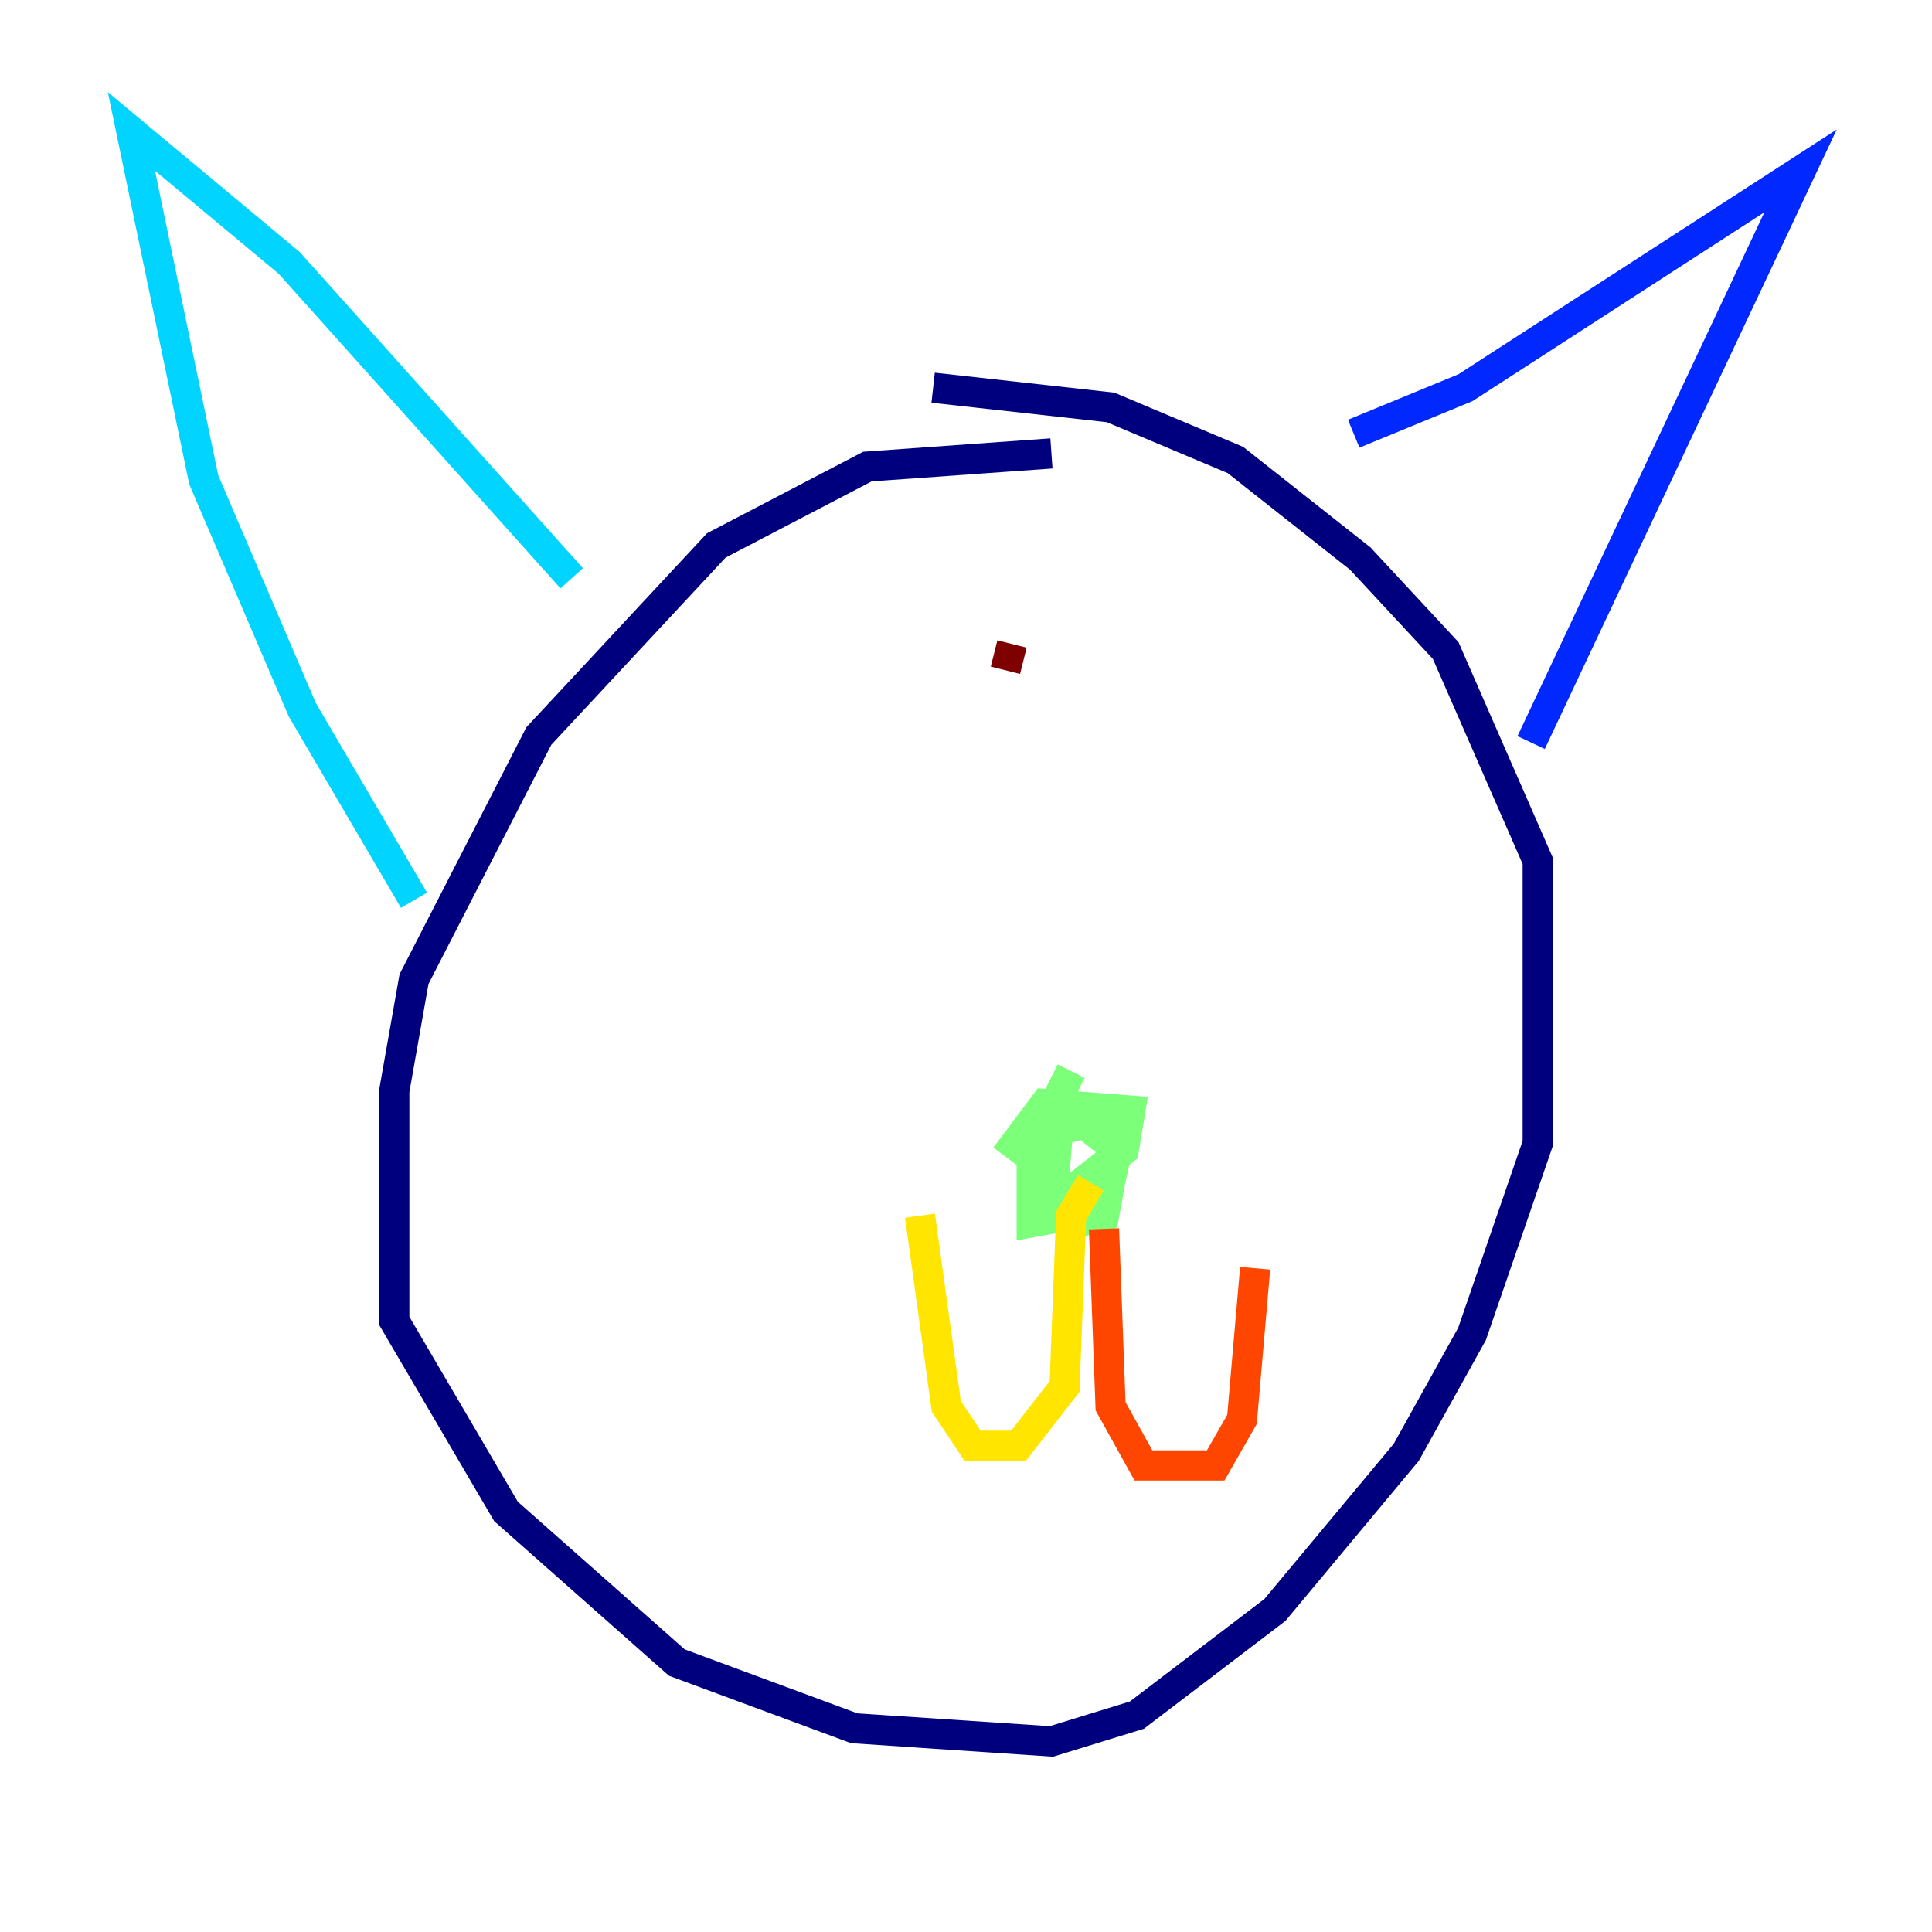 <?xml version="1.0" encoding="utf-8" ?>
<svg baseProfile="tiny" height="128" version="1.2" viewBox="0,0,128,128" width="128" xmlns="http://www.w3.org/2000/svg" xmlns:ev="http://www.w3.org/2001/xml-events" xmlns:xlink="http://www.w3.org/1999/xlink"><defs /><polyline fill="none" points="69.66,30.041 57.469,30.912 47.456,36.136 35.701,48.762 27.429,64.871 26.122,72.272 26.122,87.51 33.524,100.136 44.843,110.15 56.599,114.503 69.66,115.374 75.32,113.633 84.463,106.667 93.17,96.218 97.524,88.381 101.878,75.755 101.878,57.034 95.782,43.102 90.122,37.007 81.85,30.476 73.578,26.993 61.823,25.687" stroke="#00007f" stroke-width="2" /><polyline fill="none" points="89.687,28.735 97.088,25.687 119.293,11.32 101.442,49.197" stroke="#0028ff" stroke-width="2" /><polyline fill="none" points="37.878,38.313 19.157,17.415 8.707,8.707 13.497,31.782 20.027,47.02 27.429,59.646" stroke="#00d4ff" stroke-width="2" /><polyline fill="none" points="70.966,70.966 68.354,76.191 68.354,80.98 73.143,80.109 74.014,76.191 71.837,74.449 70.095,74.884 69.66,80.109 71.401,80.98 73.143,80.544 74.014,75.755 72.707,74.014 68.354,75.32 70.531,79.238 74.449,76.191 74.884,73.578 69.225,73.143 66.612,76.626" stroke="#7cff79" stroke-width="2" /><polyline fill="none" points="72.272,78.367 70.966,80.544 70.531,91.864 67.483,95.782 64.435,95.782 62.694,93.17 60.952,80.544" stroke="#ffe500" stroke-width="2" /><polyline fill="none" points="73.143,81.415 73.578,93.17 75.755,97.088 80.544,97.088 82.286,94.041 83.156,84.027" stroke="#ff4600" stroke-width="2" /><polyline fill="none" points="67.048,42.667 66.612,44.408" stroke="#7f0000" stroke-width="2" /></svg>